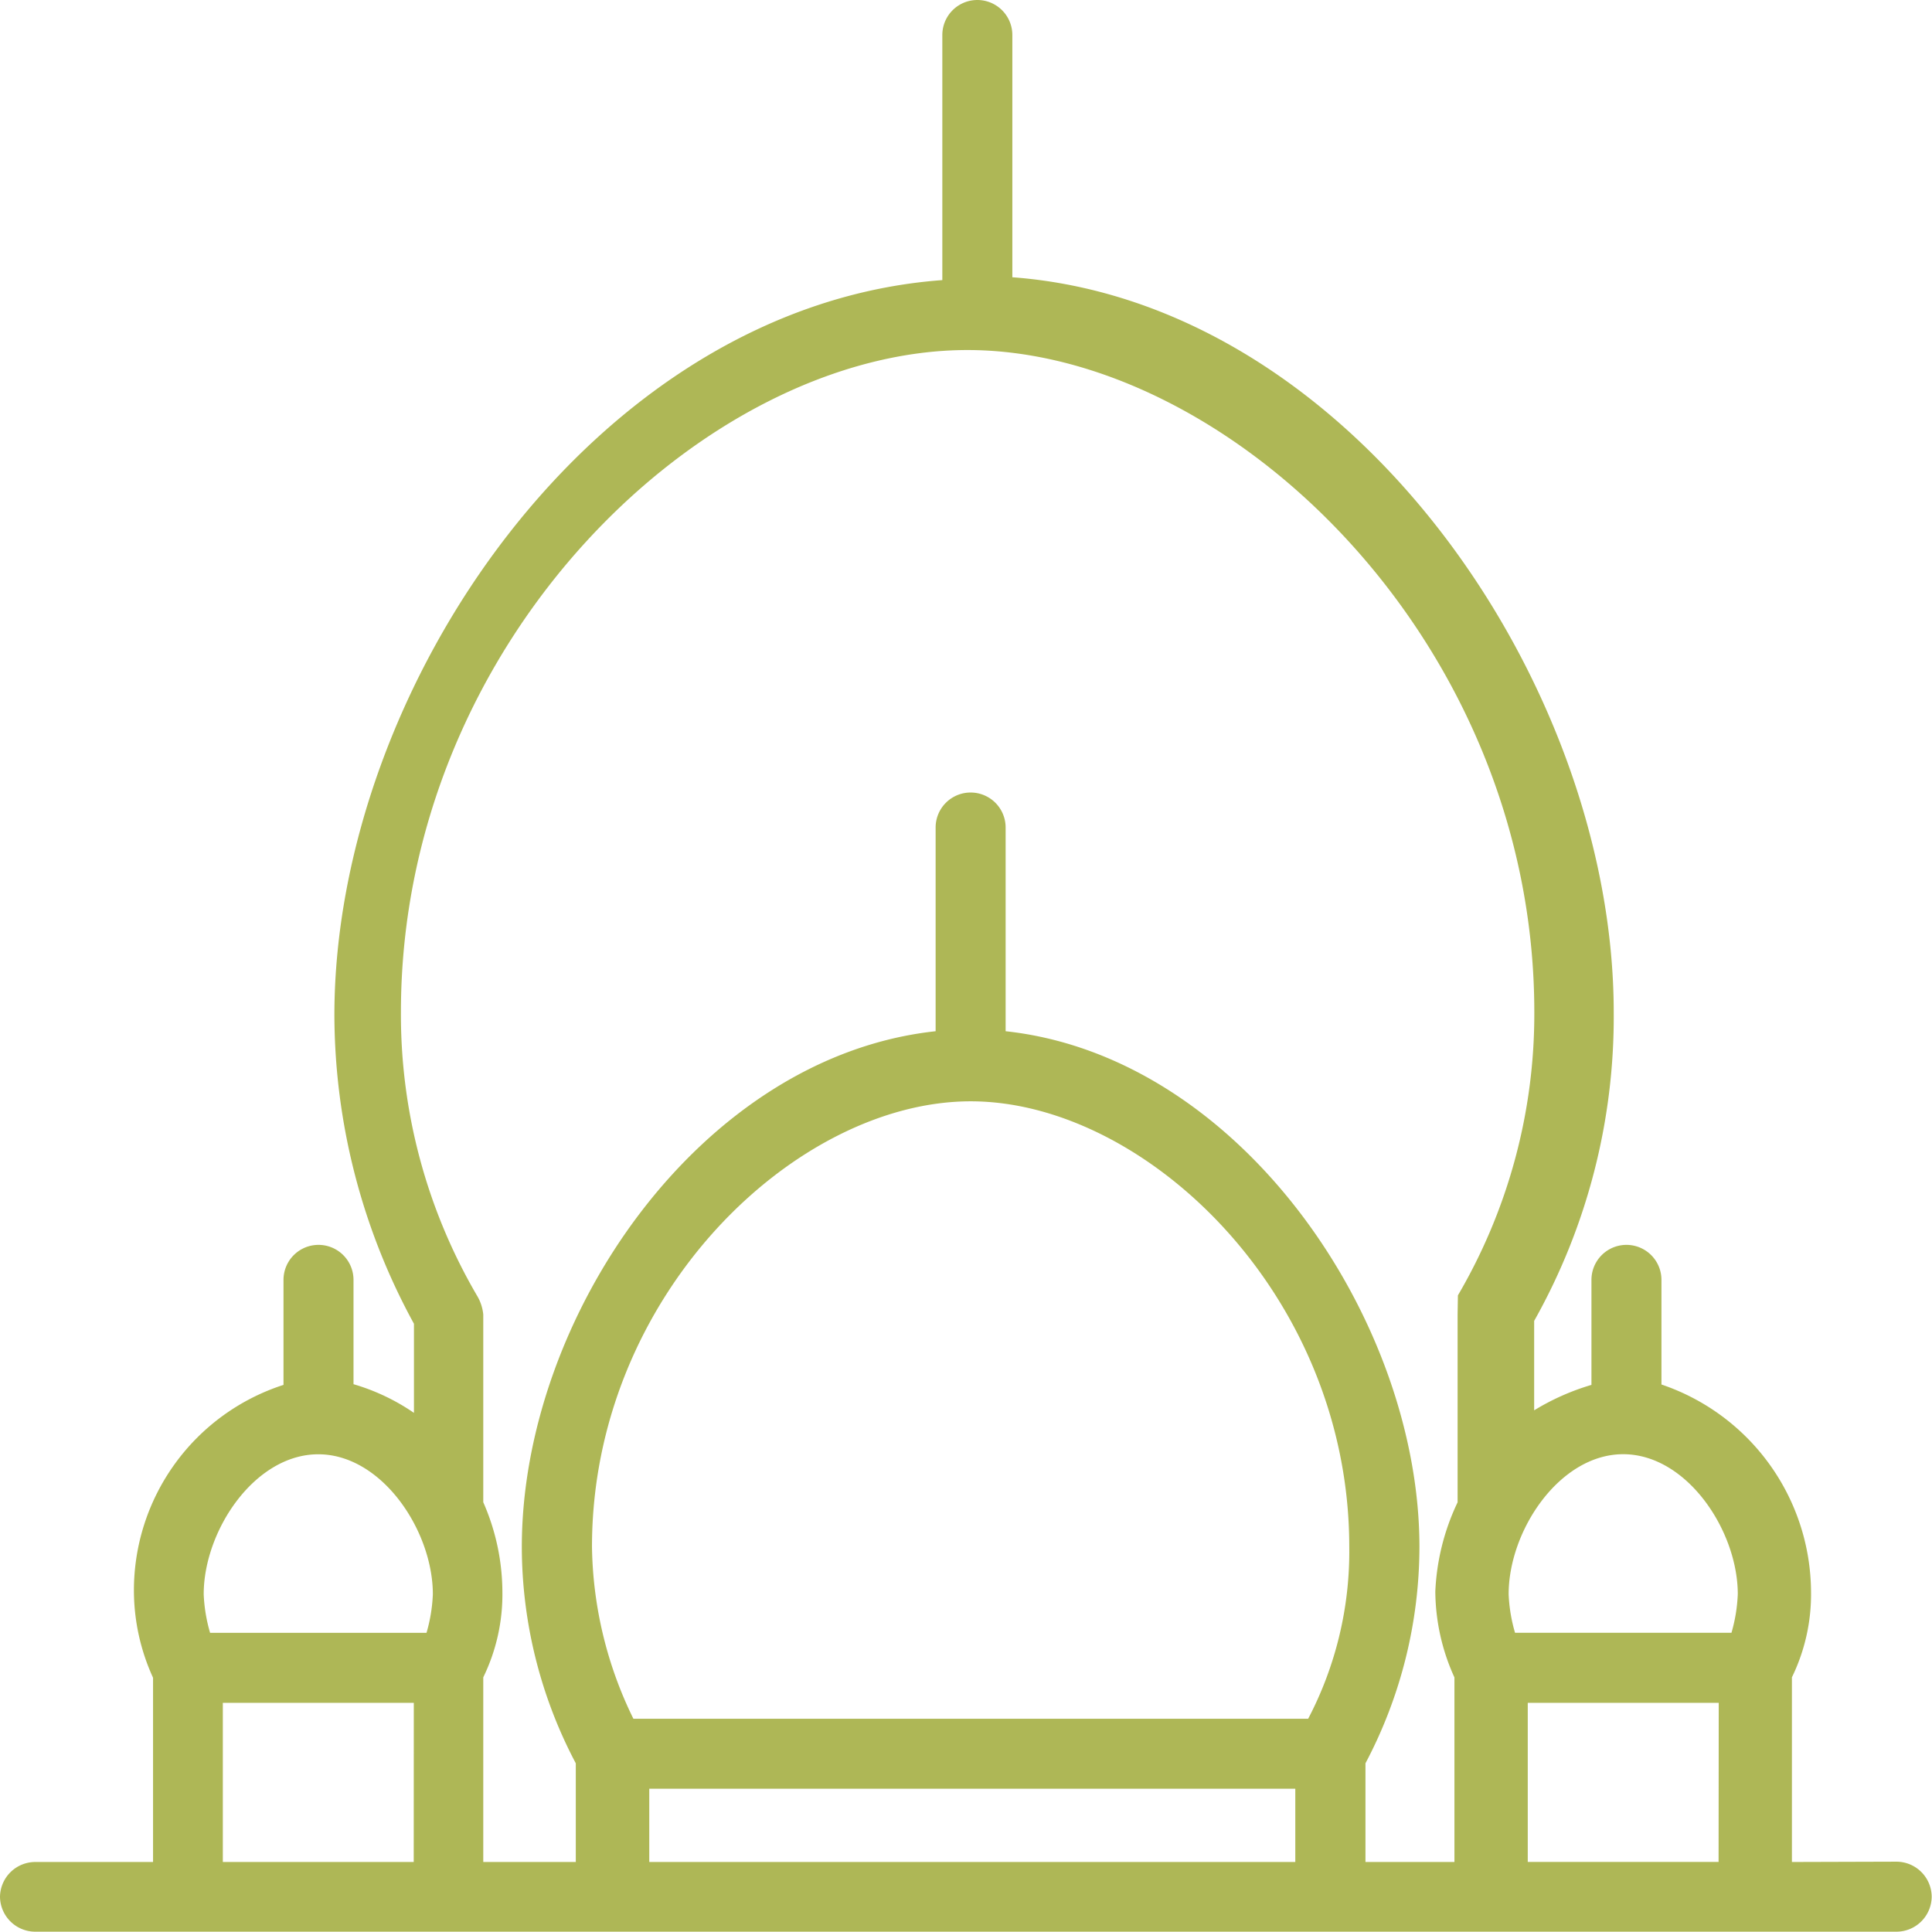 <svg xmlns="http://www.w3.org/2000/svg" viewBox="0 0 25.058 25.058">
  <defs>
    <style>
      .cls-1 {
        fill: #aeb756;
      }
    </style>
  </defs>
  <path id="Prayer_times" data-name="Prayer times" class="cls-1" d="M23.241,24.15V21.755a2.458,2.458,0,0,0,.248-1.115,2.854,2.854,0,0,0-1.94-2.683V16.6a.454.454,0,0,0-.908,0v1.362a3.1,3.1,0,0,0-.743.33V17.132a8.043,8.043,0,0,0,1.032-4c0-4.252-3.385-9.206-7.8-9.536V.454a.454.454,0,1,0-.908,0V3.633c-4.5.33-7.885,5.284-7.885,9.536a8.377,8.377,0,0,0,1.032,4v1.156a2.738,2.738,0,0,0-.784-.372V16.6a.454.454,0,1,0-.908,0v1.362a2.8,2.8,0,0,0-1.94,2.683,2.725,2.725,0,0,0,.248,1.115V24.15H.454A.458.458,0,0,0,0,24.6H0a.458.458,0,0,0,.454.454H24.6a.458.458,0,0,0,.454-.454h0a.458.458,0,0,0-.454-.454Zm-17.875,0H2.89V22.086H5.367Zm.165-2.972H2.725a2.072,2.072,0,0,1-.083-.5c0-.826.661-1.816,1.486-1.816s1.486.991,1.486,1.816A2.072,2.072,0,0,1,5.532,21.177ZM16.8,24.15H8.421V23.2H16.8v.949Zm.165-1.858H8.215a5.212,5.212,0,0,1-.537-2.229c0-3.261,2.642-5.779,4.912-5.779S17.5,16.8,17.5,20.063A4.676,4.676,0,0,1,16.967,22.292Zm1.94-5.243v2.436a2.982,2.982,0,0,0-.289,1.156,2.725,2.725,0,0,0,.248,1.115V24.15H17.71V22.87a6.019,6.019,0,0,0,.7-2.807c0-2.931-2.312-6.357-5.367-6.688V10.733a.454.454,0,0,0-.908,0v2.642c-3.055.33-5.367,3.715-5.367,6.688a6.019,6.019,0,0,0,.7,2.807v1.28h-1.2V21.755a2.458,2.458,0,0,0,.248-1.115,2.914,2.914,0,0,0-.248-1.156V17.049a.587.587,0,0,0-.083-.248A7.218,7.218,0,0,1,5.2,13.127c0-4.83,3.963-8.587,7.348-8.587S19.9,8.3,19.9,13.127a7.218,7.218,0,0,1-.991,3.674Zm3.385,7.1H19.815V22.086h2.477Zm.165-2.972H19.65a2.072,2.072,0,0,1-.083-.5c0-.826.661-1.816,1.486-1.816s1.486.991,1.486,1.816A2.072,2.072,0,0,1,22.457,21.177Z"/>
</svg>

